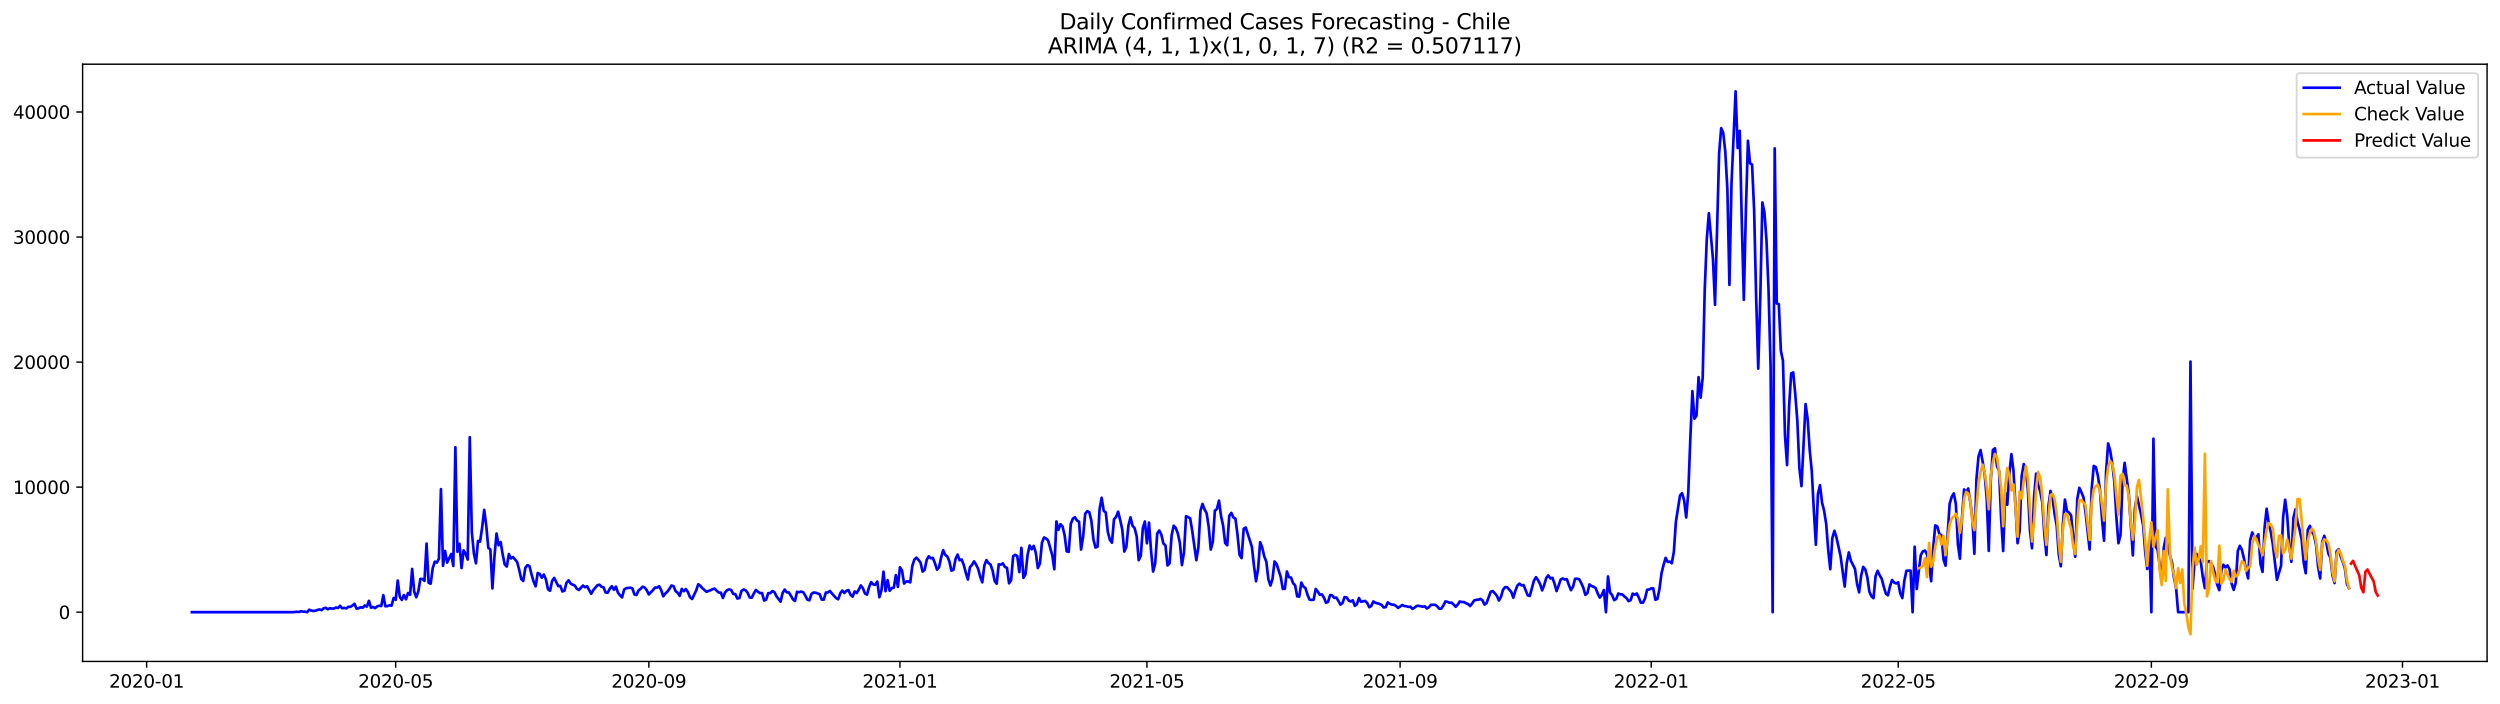 <?xml version="1.0" encoding="utf-8" standalone="no"?>
<!DOCTYPE svg PUBLIC "-//W3C//DTD SVG 1.1//EN"
  "http://www.w3.org/Graphics/SVG/1.1/DTD/svg11.dtd">
<svg xmlns:xlink="http://www.w3.org/1999/xlink" width="1392.412pt" height="392.274pt" viewBox="0 0 1392.412 392.274" xmlns="http://www.w3.org/2000/svg" version="1.1">
 <defs>
  <style type="text/css">*{stroke-linejoin: round; stroke-linecap: butt}</style>
 </defs>
 <g id="figure_1">
  <g id="patch_1">
   <path d="M 0 392.274 
L 1392.412 392.274 
L 1392.412 0 
L 0 0 
z
" style="fill: #ffffff"/>
  </g>
  <g id="axes_1">
   <g id="patch_2">
    <path d="M 46.013 368.396 
L 1385.213 368.396 
L 1385.213 35.755 
L 46.013 35.755 
z
" style="fill: #ffffff"/>
   </g>
   <g id="matplotlib.axis_1">
    <g id="xtick_1">
     <g id="line2d_1">
      <defs>
       <path id="m8c3bbcb96b" d="M 0 0 
L 0 3.5 
" style="stroke: #000000; stroke-width: 0.8"/>
      </defs>
      <g>
       <use xlink:href="#m8c3bbcb96b" x="81.665" y="368.396" style="stroke: #000000; stroke-width: 0.8"/>
      </g>
     </g>
     <g id="text_1">
      <!-- 2020-01 -->
      <g transform="translate(60.773 382.994)scale(0.1 -0.1)">
       <defs>
        <path id="DejaVuSans-32" d="M 1228 531 
L 3431 531 
L 3431 0 
L 469 0 
L 469 531 
Q 828 903 1448 1529 
Q 2069 2156 2228 2338 
Q 2531 2678 2651 2914 
Q 2772 3150 2772 3378 
Q 2772 3750 2511 3984 
Q 2250 4219 1831 4219 
Q 1534 4219 1204 4116 
Q 875 4013 500 3803 
L 500 4441 
Q 881 4594 1212 4672 
Q 1544 4750 1819 4750 
Q 2544 4750 2975 4387 
Q 3406 4025 3406 3419 
Q 3406 3131 3298 2873 
Q 3191 2616 2906 2266 
Q 2828 2175 2409 1742 
Q 1991 1309 1228 531 
z
" transform="scale(0.016)"/>
        <path id="DejaVuSans-30" d="M 2034 4250 
Q 1547 4250 1301 3770 
Q 1056 3291 1056 2328 
Q 1056 1369 1301 889 
Q 1547 409 2034 409 
Q 2525 409 2770 889 
Q 3016 1369 3016 2328 
Q 3016 3291 2770 3770 
Q 2525 4250 2034 4250 
z
M 2034 4750 
Q 2819 4750 3233 4129 
Q 3647 3509 3647 2328 
Q 3647 1150 3233 529 
Q 2819 -91 2034 -91 
Q 1250 -91 836 529 
Q 422 1150 422 2328 
Q 422 3509 836 4129 
Q 1250 4750 2034 4750 
z
" transform="scale(0.016)"/>
        <path id="DejaVuSans-2d" d="M 313 2009 
L 1997 2009 
L 1997 1497 
L 313 1497 
L 313 2009 
z
" transform="scale(0.016)"/>
        <path id="DejaVuSans-31" d="M 794 531 
L 1825 531 
L 1825 4091 
L 703 3866 
L 703 4441 
L 1819 4666 
L 2450 4666 
L 2450 531 
L 3481 531 
L 3481 0 
L 794 0 
L 794 531 
z
" transform="scale(0.016)"/>
       </defs>
       <use xlink:href="#DejaVuSans-32"/>
       <use xlink:href="#DejaVuSans-30" x="63.623"/>
       <use xlink:href="#DejaVuSans-32" x="127.246"/>
       <use xlink:href="#DejaVuSans-30" x="190.869"/>
       <use xlink:href="#DejaVuSans-2d" x="254.492"/>
       <use xlink:href="#DejaVuSans-30" x="290.576"/>
       <use xlink:href="#DejaVuSans-31" x="354.199"/>
      </g>
     </g>
    </g>
    <g id="xtick_2">
     <g id="line2d_2">
      <g>
       <use xlink:href="#m8c3bbcb96b" x="220.377" y="368.396" style="stroke: #000000; stroke-width: 0.8"/>
      </g>
     </g>
     <g id="text_2">
      <!-- 2020-05 -->
      <g transform="translate(199.485 382.994)scale(0.1 -0.1)">
       <defs>
        <path id="DejaVuSans-35" d="M 691 4666 
L 3169 4666 
L 3169 4134 
L 1269 4134 
L 1269 2991 
Q 1406 3038 1543 3061 
Q 1681 3084 1819 3084 
Q 2600 3084 3056 2656 
Q 3513 2228 3513 1497 
Q 3513 744 3044 326 
Q 2575 -91 1722 -91 
Q 1428 -91 1123 -41 
Q 819 9 494 109 
L 494 744 
Q 775 591 1075 516 
Q 1375 441 1709 441 
Q 2250 441 2565 725 
Q 2881 1009 2881 1497 
Q 2881 1984 2565 2268 
Q 2250 2553 1709 2553 
Q 1456 2553 1204 2497 
Q 953 2441 691 2322 
L 691 4666 
z
" transform="scale(0.016)"/>
       </defs>
       <use xlink:href="#DejaVuSans-32"/>
       <use xlink:href="#DejaVuSans-30" x="63.623"/>
       <use xlink:href="#DejaVuSans-32" x="127.246"/>
       <use xlink:href="#DejaVuSans-30" x="190.869"/>
       <use xlink:href="#DejaVuSans-2d" x="254.492"/>
       <use xlink:href="#DejaVuSans-30" x="290.576"/>
       <use xlink:href="#DejaVuSans-35" x="354.199"/>
      </g>
     </g>
    </g>
    <g id="xtick_3">
     <g id="line2d_3">
      <g>
       <use xlink:href="#m8c3bbcb96b" x="361.381" y="368.396" style="stroke: #000000; stroke-width: 0.8"/>
      </g>
     </g>
     <g id="text_3">
      <!-- 2020-09 -->
      <g transform="translate(340.49 382.994)scale(0.1 -0.1)">
       <defs>
        <path id="DejaVuSans-39" d="M 703 97 
L 703 672 
Q 941 559 1184 500 
Q 1428 441 1663 441 
Q 2288 441 2617 861 
Q 2947 1281 2994 2138 
Q 2813 1869 2534 1725 
Q 2256 1581 1919 1581 
Q 1219 1581 811 2004 
Q 403 2428 403 3163 
Q 403 3881 828 4315 
Q 1253 4750 1959 4750 
Q 2769 4750 3195 4129 
Q 3622 3509 3622 2328 
Q 3622 1225 3098 567 
Q 2575 -91 1691 -91 
Q 1453 -91 1209 -44 
Q 966 3 703 97 
z
M 1959 2075 
Q 2384 2075 2632 2365 
Q 2881 2656 2881 3163 
Q 2881 3666 2632 3958 
Q 2384 4250 1959 4250 
Q 1534 4250 1286 3958 
Q 1038 3666 1038 3163 
Q 1038 2656 1286 2365 
Q 1534 2075 1959 2075 
z
" transform="scale(0.016)"/>
       </defs>
       <use xlink:href="#DejaVuSans-32"/>
       <use xlink:href="#DejaVuSans-30" x="63.623"/>
       <use xlink:href="#DejaVuSans-32" x="127.246"/>
       <use xlink:href="#DejaVuSans-30" x="190.869"/>
       <use xlink:href="#DejaVuSans-2d" x="254.492"/>
       <use xlink:href="#DejaVuSans-30" x="290.576"/>
       <use xlink:href="#DejaVuSans-39" x="354.199"/>
      </g>
     </g>
    </g>
    <g id="xtick_4">
     <g id="line2d_4">
      <g>
       <use xlink:href="#m8c3bbcb96b" x="501.24" y="368.396" style="stroke: #000000; stroke-width: 0.8"/>
      </g>
     </g>
     <g id="text_4">
      <!-- 2021-01 -->
      <g transform="translate(480.348 382.994)scale(0.1 -0.1)">
       <use xlink:href="#DejaVuSans-32"/>
       <use xlink:href="#DejaVuSans-30" x="63.623"/>
       <use xlink:href="#DejaVuSans-32" x="127.246"/>
       <use xlink:href="#DejaVuSans-31" x="190.869"/>
       <use xlink:href="#DejaVuSans-2d" x="254.492"/>
       <use xlink:href="#DejaVuSans-30" x="290.576"/>
       <use xlink:href="#DejaVuSans-31" x="354.199"/>
      </g>
     </g>
    </g>
    <g id="xtick_5">
     <g id="line2d_5">
      <g>
       <use xlink:href="#m8c3bbcb96b" x="638.805" y="368.396" style="stroke: #000000; stroke-width: 0.8"/>
      </g>
     </g>
     <g id="text_5">
      <!-- 2021-05 -->
      <g transform="translate(617.914 382.994)scale(0.1 -0.1)">
       <use xlink:href="#DejaVuSans-32"/>
       <use xlink:href="#DejaVuSans-30" x="63.623"/>
       <use xlink:href="#DejaVuSans-32" x="127.246"/>
       <use xlink:href="#DejaVuSans-31" x="190.869"/>
       <use xlink:href="#DejaVuSans-2d" x="254.492"/>
       <use xlink:href="#DejaVuSans-30" x="290.576"/>
       <use xlink:href="#DejaVuSans-35" x="354.199"/>
      </g>
     </g>
    </g>
    <g id="xtick_6">
     <g id="line2d_6">
      <g>
       <use xlink:href="#m8c3bbcb96b" x="779.81" y="368.396" style="stroke: #000000; stroke-width: 0.8"/>
      </g>
     </g>
     <g id="text_6">
      <!-- 2021-09 -->
      <g transform="translate(758.918 382.994)scale(0.1 -0.1)">
       <use xlink:href="#DejaVuSans-32"/>
       <use xlink:href="#DejaVuSans-30" x="63.623"/>
       <use xlink:href="#DejaVuSans-32" x="127.246"/>
       <use xlink:href="#DejaVuSans-31" x="190.869"/>
       <use xlink:href="#DejaVuSans-2d" x="254.492"/>
       <use xlink:href="#DejaVuSans-30" x="290.576"/>
       <use xlink:href="#DejaVuSans-39" x="354.199"/>
      </g>
     </g>
    </g>
    <g id="xtick_7">
     <g id="line2d_7">
      <g>
       <use xlink:href="#m8c3bbcb96b" x="919.668" y="368.396" style="stroke: #000000; stroke-width: 0.8"/>
      </g>
     </g>
     <g id="text_7">
      <!-- 2022-01 -->
      <g transform="translate(898.777 382.994)scale(0.1 -0.1)">
       <use xlink:href="#DejaVuSans-32"/>
       <use xlink:href="#DejaVuSans-30" x="63.623"/>
       <use xlink:href="#DejaVuSans-32" x="127.246"/>
       <use xlink:href="#DejaVuSans-32" x="190.869"/>
       <use xlink:href="#DejaVuSans-2d" x="254.492"/>
       <use xlink:href="#DejaVuSans-30" x="290.576"/>
       <use xlink:href="#DejaVuSans-31" x="354.199"/>
      </g>
     </g>
    </g>
    <g id="xtick_8">
     <g id="line2d_8">
      <g>
       <use xlink:href="#m8c3bbcb96b" x="1057.233" y="368.396" style="stroke: #000000; stroke-width: 0.8"/>
      </g>
     </g>
     <g id="text_8">
      <!-- 2022-05 -->
      <g transform="translate(1036.342 382.994)scale(0.1 -0.1)">
       <use xlink:href="#DejaVuSans-32"/>
       <use xlink:href="#DejaVuSans-30" x="63.623"/>
       <use xlink:href="#DejaVuSans-32" x="127.246"/>
       <use xlink:href="#DejaVuSans-32" x="190.869"/>
       <use xlink:href="#DejaVuSans-2d" x="254.492"/>
       <use xlink:href="#DejaVuSans-30" x="290.576"/>
       <use xlink:href="#DejaVuSans-35" x="354.199"/>
      </g>
     </g>
    </g>
    <g id="xtick_9">
     <g id="line2d_9">
      <g>
       <use xlink:href="#m8c3bbcb96b" x="1198.238" y="368.396" style="stroke: #000000; stroke-width: 0.8"/>
      </g>
     </g>
     <g id="text_9">
      <!-- 2022-09 -->
      <g transform="translate(1177.347 382.994)scale(0.1 -0.1)">
       <use xlink:href="#DejaVuSans-32"/>
       <use xlink:href="#DejaVuSans-30" x="63.623"/>
       <use xlink:href="#DejaVuSans-32" x="127.246"/>
       <use xlink:href="#DejaVuSans-32" x="190.869"/>
       <use xlink:href="#DejaVuSans-2d" x="254.492"/>
       <use xlink:href="#DejaVuSans-30" x="290.576"/>
       <use xlink:href="#DejaVuSans-39" x="354.199"/>
      </g>
     </g>
    </g>
    <g id="xtick_10">
     <g id="line2d_10">
      <g>
       <use xlink:href="#m8c3bbcb96b" x="1338.096" y="368.396" style="stroke: #000000; stroke-width: 0.8"/>
      </g>
     </g>
     <g id="text_10">
      <!-- 2023-01 -->
      <g transform="translate(1317.205 382.994)scale(0.1 -0.1)">
       <defs>
        <path id="DejaVuSans-33" d="M 2597 2516 
Q 3050 2419 3304 2112 
Q 3559 1806 3559 1356 
Q 3559 666 3084 287 
Q 2609 -91 1734 -91 
Q 1441 -91 1130 -33 
Q 819 25 488 141 
L 488 750 
Q 750 597 1062 519 
Q 1375 441 1716 441 
Q 2309 441 2620 675 
Q 2931 909 2931 1356 
Q 2931 1769 2642 2001 
Q 2353 2234 1838 2234 
L 1294 2234 
L 1294 2753 
L 1863 2753 
Q 2328 2753 2575 2939 
Q 2822 3125 2822 3475 
Q 2822 3834 2567 4026 
Q 2313 4219 1838 4219 
Q 1578 4219 1281 4162 
Q 984 4106 628 3988 
L 628 4550 
Q 988 4650 1302 4700 
Q 1616 4750 1894 4750 
Q 2613 4750 3031 4423 
Q 3450 4097 3450 3541 
Q 3450 3153 3228 2886 
Q 3006 2619 2597 2516 
z
" transform="scale(0.016)"/>
       </defs>
       <use xlink:href="#DejaVuSans-32"/>
       <use xlink:href="#DejaVuSans-30" x="63.623"/>
       <use xlink:href="#DejaVuSans-32" x="127.246"/>
       <use xlink:href="#DejaVuSans-33" x="190.869"/>
       <use xlink:href="#DejaVuSans-2d" x="254.492"/>
       <use xlink:href="#DejaVuSans-30" x="290.576"/>
       <use xlink:href="#DejaVuSans-31" x="354.199"/>
      </g>
     </g>
    </g>
   </g>
   <g id="matplotlib.axis_2">
    <g id="ytick_1">
     <g id="line2d_11">
      <defs>
       <path id="m18c395afbf" d="M 0 0 
L -3.5 0 
" style="stroke: #000000; stroke-width: 0.8"/>
      </defs>
      <g>
       <use xlink:href="#m18c395afbf" x="46.013" y="340.963" style="stroke: #000000; stroke-width: 0.8"/>
      </g>
     </g>
     <g id="text_11">
      <!-- 0 -->
      <g transform="translate(32.65 344.763)scale(0.1 -0.1)">
       <use xlink:href="#DejaVuSans-30"/>
      </g>
     </g>
    </g>
    <g id="ytick_2">
     <g id="line2d_12">
      <g>
       <use xlink:href="#m18c395afbf" x="46.013" y="271.316" style="stroke: #000000; stroke-width: 0.8"/>
      </g>
     </g>
     <g id="text_12">
      <!-- 10000 -->
      <g transform="translate(7.2 275.115)scale(0.1 -0.1)">
       <use xlink:href="#DejaVuSans-31"/>
       <use xlink:href="#DejaVuSans-30" x="63.623"/>
       <use xlink:href="#DejaVuSans-30" x="127.246"/>
       <use xlink:href="#DejaVuSans-30" x="190.869"/>
       <use xlink:href="#DejaVuSans-30" x="254.492"/>
      </g>
     </g>
    </g>
    <g id="ytick_3">
     <g id="line2d_13">
      <g>
       <use xlink:href="#m18c395afbf" x="46.013" y="201.669" style="stroke: #000000; stroke-width: 0.8"/>
      </g>
     </g>
     <g id="text_13">
      <!-- 20000 -->
      <g transform="translate(7.2 205.468)scale(0.1 -0.1)">
       <use xlink:href="#DejaVuSans-32"/>
       <use xlink:href="#DejaVuSans-30" x="63.623"/>
       <use xlink:href="#DejaVuSans-30" x="127.246"/>
       <use xlink:href="#DejaVuSans-30" x="190.869"/>
       <use xlink:href="#DejaVuSans-30" x="254.492"/>
      </g>
     </g>
    </g>
    <g id="ytick_4">
     <g id="line2d_14">
      <g>
       <use xlink:href="#m18c395afbf" x="46.013" y="132.022" style="stroke: #000000; stroke-width: 0.8"/>
      </g>
     </g>
     <g id="text_14">
      <!-- 30000 -->
      <g transform="translate(7.2 135.821)scale(0.1 -0.1)">
       <use xlink:href="#DejaVuSans-33"/>
       <use xlink:href="#DejaVuSans-30" x="63.623"/>
       <use xlink:href="#DejaVuSans-30" x="127.246"/>
       <use xlink:href="#DejaVuSans-30" x="190.869"/>
       <use xlink:href="#DejaVuSans-30" x="254.492"/>
      </g>
     </g>
    </g>
    <g id="ytick_5">
     <g id="line2d_15">
      <g>
       <use xlink:href="#m18c395afbf" x="46.013" y="62.374" style="stroke: #000000; stroke-width: 0.8"/>
      </g>
     </g>
     <g id="text_15">
      <!-- 40000 -->
      <g transform="translate(7.2 66.173)scale(0.1 -0.1)">
       <defs>
        <path id="DejaVuSans-34" d="M 2419 4116 
L 825 1625 
L 2419 1625 
L 2419 4116 
z
M 2253 4666 
L 3047 4666 
L 3047 1625 
L 3713 1625 
L 3713 1100 
L 3047 1100 
L 3047 0 
L 2419 0 
L 2419 1100 
L 313 1100 
L 313 1709 
L 2253 4666 
z
" transform="scale(0.016)"/>
       </defs>
       <use xlink:href="#DejaVuSans-34"/>
       <use xlink:href="#DejaVuSans-30" x="63.623"/>
       <use xlink:href="#DejaVuSans-30" x="127.246"/>
       <use xlink:href="#DejaVuSans-30" x="190.869"/>
       <use xlink:href="#DejaVuSans-30" x="254.492"/>
      </g>
     </g>
    </g>
   </g>
   <g id="line2d_16">
    <path d="M 106.885 340.963 
L 163.058 340.963 
L 165.351 340.734 
L 166.497 340.873 
L 167.643 340.399 
L 168.79 340.643 
L 169.936 340.706 
L 171.082 340.963 
L 172.229 339.598 
L 173.375 340.051 
L 174.522 340.302 
L 175.668 340.169 
L 176.814 339.738 
L 177.961 339.431 
L 179.107 339.821 
L 180.253 338.846 
L 181.4 338.526 
L 182.546 339.361 
L 183.693 338.804 
L 184.839 338.951 
L 185.985 338.923 
L 187.132 338.366 
L 188.278 338.644 
L 189.425 337.397 
L 190.571 338.804 
L 191.717 338.567 
L 192.864 338.867 
L 194.01 337.969 
L 195.156 337.996 
L 196.303 337.279 
L 197.449 336.29 
L 198.596 338.971 
L 199.742 338.79 
L 200.888 338.233 
L 202.035 338.484 
L 203.181 337.244 
L 204.327 337.864 
L 205.474 334.646 
L 206.62 338.47 
L 207.767 338.045 
L 208.913 338.7 
L 210.059 337.732 
L 211.206 337.37 
L 212.352 337.523 
L 213.498 331.47 
L 214.645 337.669 
L 215.791 337.606 
L 216.938 337.119 
L 218.084 337.342 
L 219.23 333.038 
L 220.377 334.103 
L 221.523 323.37 
L 222.67 332.411 
L 223.816 334.138 
L 224.962 331.401 
L 226.109 333.776 
L 227.255 330.286 
L 228.401 331.275 
L 229.548 316.879 
L 230.694 329.492 
L 231.841 332.627 
L 232.987 329.416 
L 234.133 322.437 
L 235.28 322.444 
L 236.426 323.538 
L 237.572 302.762 
L 238.719 324.575 
L 239.865 325.098 
L 241.012 316.448 
L 242.158 312.84 
L 243.304 313.355 
L 244.451 311.182 
L 245.597 272.417 
L 246.743 315.131 
L 247.89 306.871 
L 249.036 313.355 
L 251.329 308.55 
L 252.475 315.229 
L 253.622 249.113 
L 254.768 307.324 
L 255.915 302.866 
L 257.061 316.392 
L 258.207 306.544 
L 259.354 308.48 
L 260.5 311.663 
L 261.646 243.527 
L 262.793 296.354 
L 263.939 308.257 
L 265.086 313.71 
L 266.232 301.285 
L 267.378 301.71 
L 268.525 293.924 
L 269.671 283.978 
L 270.817 292.642 
L 271.964 305.144 
L 273.11 306.049 
L 274.257 327.73 
L 275.403 309.796 
L 276.549 297.155 
L 277.696 303.667 
L 278.842 301.912 
L 279.988 308.87 
L 281.135 314.47 
L 282.281 315.549 
L 283.428 308.591 
L 284.574 311.043 
L 285.72 310.277 
L 288.013 312.986 
L 289.159 317.325 
L 290.306 322.507 
L 291.452 323.565 
L 292.599 316.253 
L 293.745 314.79 
L 294.891 315.298 
L 296.038 319.895 
L 297.184 323.816 
L 298.331 326.588 
L 299.477 319.143 
L 300.623 319.665 
L 301.77 321.776 
L 302.916 319.986 
L 304.062 322.744 
L 305.209 328.176 
L 306.355 329.04 
L 307.502 323.6 
L 308.648 321.873 
L 310.941 326.449 
L 312.087 326.344 
L 313.233 329.444 
L 314.38 328.991 
L 315.526 324.548 
L 316.673 323.238 
L 317.819 325.028 
L 318.965 325.655 
L 320.112 326.108 
L 321.258 327.891 
L 322.404 328.601 
L 324.697 326.122 
L 325.844 327.097 
L 326.99 326.525 
L 329.283 330.732 
L 330.429 328.698 
L 332.722 325.961 
L 333.868 325.655 
L 335.015 326.804 
L 336.161 327.117 
L 337.307 330.015 
L 338.454 330.154 
L 339.6 327.967 
L 340.747 326.498 
L 341.893 328.49 
L 343.039 326.727 
L 344.186 330.126 
L 345.332 331.54 
L 346.478 332.731 
L 347.625 328.343 
L 348.771 327.591 
L 351.064 327.333 
L 352.21 327.709 
L 353.357 331.094 
L 354.503 331.352 
L 355.649 328.866 
L 356.796 327.939 
L 357.942 326.776 
L 359.089 327.278 
L 360.235 328.761 
L 361.381 331.08 
L 363.674 328.692 
L 364.821 327.257 
L 365.967 327.278 
L 367.113 326.505 
L 368.26 328.678 
L 369.406 332.139 
L 370.552 330.614 
L 371.699 329.527 
L 372.845 327.967 
L 373.992 326.122 
L 375.138 326.463 
L 376.284 329.228 
L 377.431 330.168 
L 378.577 331.881 
L 379.723 327.988 
L 380.87 329.284 
L 382.016 328.1 
L 383.163 329.82 
L 384.309 332.647 
L 385.455 333.616 
L 387.748 328.907 
L 388.894 325.404 
L 390.041 326.261 
L 391.187 327.577 
L 393.48 329.618 
L 395.773 328.712 
L 396.919 328.148 
L 398.066 327.863 
L 399.212 329.068 
L 400.358 330.05 
L 401.505 330.098 
L 402.651 333.065 
L 403.797 329.987 
L 404.944 328.754 
L 406.09 328.246 
L 407.237 328.594 
L 408.383 330.788 
L 409.529 330.878 
L 410.676 333.358 
L 411.822 333.135 
L 412.968 329.165 
L 414.115 328.336 
L 415.261 328.726 
L 416.408 330.203 
L 417.554 332.794 
L 418.7 332.891 
L 419.847 330.558 
L 420.993 328.601 
L 422.139 329.569 
L 423.286 330.37 
L 424.432 330.273 
L 425.579 334.507 
L 426.725 333.964 
L 427.871 330.377 
L 429.018 330.37 
L 430.164 329.228 
L 431.31 329.764 
L 432.457 332.076 
L 434.75 335.113 
L 435.896 330.238 
L 437.042 328.371 
L 438.189 329.91 
L 439.335 329.952 
L 440.482 331.763 
L 441.628 333.804 
L 442.774 334.716 
L 443.921 329.583 
L 445.067 329.876 
L 446.213 329.499 
L 447.36 329.841 
L 448.506 331.693 
L 449.653 333.957 
L 450.799 334.361 
L 451.945 330.837 
L 453.092 330.008 
L 454.238 330.112 
L 456.531 330.934 
L 457.677 333.95 
L 458.824 333.964 
L 459.97 330.029 
L 461.116 329.952 
L 462.263 329.137 
L 463.409 330.593 
L 465.702 333.156 
L 466.848 333.762 
L 467.995 330.461 
L 469.141 328.921 
L 470.287 330.286 
L 471.434 329.026 
L 472.58 328.705 
L 473.727 331.268 
L 474.873 332.299 
L 476.019 329.388 
L 477.166 330.279 
L 478.312 328.378 
L 479.458 326.073 
L 480.605 327.654 
L 481.751 330.523 
L 482.898 331.199 
L 484.044 327.027 
L 485.19 324.227 
L 486.337 325.502 
L 487.483 325.704 
L 488.629 323.921 
L 489.776 332.634 
L 490.922 328.949 
L 492.069 318.412 
L 493.215 329.27 
L 494.361 323.113 
L 495.508 329.047 
L 496.654 327.57 
L 497.8 327.326 
L 498.947 320.32 
L 500.093 326.874 
L 501.24 315.953 
L 502.386 317.715 
L 503.532 325.021 
L 504.679 323.9 
L 505.825 323.83 
L 506.972 324.373 
L 508.118 315.243 
L 509.264 311.677 
L 510.411 310.59 
L 511.557 311.844 
L 512.703 313.32 
L 513.85 318.377 
L 514.996 317.353 
L 516.143 311.802 
L 517.289 309.845 
L 518.435 310.924 
L 519.582 310.743 
L 520.728 313.676 
L 521.874 317.276 
L 523.021 315.967 
L 524.167 310.548 
L 525.314 306.425 
L 526.46 309.058 
L 527.606 309.88 
L 528.753 312.631 
L 529.899 317.827 
L 531.045 317.367 
L 532.192 311.328 
L 533.338 308.884 
L 534.485 312.053 
L 535.631 311.649 
L 536.777 314.644 
L 537.924 319.045 
L 539.07 322.785 
L 540.217 315.946 
L 541.363 314.623 
L 542.509 312.666 
L 543.656 314.47 
L 544.802 316.838 
L 545.948 321.191 
L 547.095 324.339 
L 548.241 314.978 
L 549.388 311.962 
L 550.534 313.627 
L 551.68 314.407 
L 552.827 317.757 
L 553.973 323.565 
L 555.119 325.119 
L 556.266 314.302 
L 557.412 314.518 
L 558.559 313.759 
L 559.705 315.786 
L 560.851 316.246 
L 561.998 324.889 
L 563.144 323.168 
L 564.29 309.817 
L 565.437 309.03 
L 566.583 309.699 
L 567.73 318.627 
L 568.876 305.13 
L 570.022 321.866 
L 571.169 319.791 
L 572.315 309.155 
L 573.461 303.834 
L 574.608 305.91 
L 575.754 304.036 
L 576.901 307.895 
L 578.047 316.371 
L 579.193 313.905 
L 580.34 302.219 
L 581.486 299.363 
L 582.633 299.913 
L 583.779 301.049 
L 586.072 309.267 
L 587.218 317.074 
L 588.364 290.42 
L 589.511 295.108 
L 590.657 291.96 
L 591.804 293.255 
L 592.95 298.095 
L 594.096 307.087 
L 595.243 307.359 
L 596.389 291.792 
L 597.535 288.881 
L 598.682 288.087 
L 599.828 289.912 
L 600.975 290.532 
L 602.121 306.084 
L 603.267 298.855 
L 604.414 286.165 
L 605.56 284.695 
L 606.706 285.294 
L 607.853 290.072 
L 608.999 300.38 
L 610.146 304.97 
L 611.292 304.454 
L 612.438 283.518 
L 613.585 277.229 
L 614.731 284.542 
L 615.878 285.406 
L 617.024 296.243 
L 618.17 300.638 
L 619.317 302.26 
L 620.463 289.208 
L 621.609 287.941 
L 622.756 284.988 
L 623.902 289.633 
L 625.049 294.843 
L 626.195 307.191 
L 627.341 304.649 
L 628.488 292.788 
L 629.634 288.157 
L 630.78 292.844 
L 631.927 294.126 
L 633.073 298.632 
L 634.22 312.004 
L 635.366 309.629 
L 636.512 294.16 
L 637.659 290.441 
L 638.805 302.588 
L 639.951 291.061 
L 641.098 306.871 
L 642.244 318.335 
L 643.391 313.905 
L 644.537 297.093 
L 645.683 295.484 
L 646.83 297.796 
L 647.976 302.706 
L 649.123 303.779 
L 650.269 314.929 
L 651.415 313.787 
L 652.562 298.109 
L 653.708 292.802 
L 654.854 294.049 
L 656.001 297.113 
L 657.147 302.323 
L 658.294 314.734 
L 659.44 307.763 
L 660.586 287.46 
L 661.733 288.018 
L 662.879 288.728 
L 664.025 295.658 
L 666.318 311.99 
L 667.465 304.768 
L 668.611 284.514 
L 669.757 280.663 
L 670.904 283.741 
L 672.05 285.872 
L 673.196 293.332 
L 674.343 306.063 
L 675.489 301.849 
L 676.636 284.354 
L 677.782 283.539 
L 678.928 278.838 
L 680.075 287.405 
L 681.221 292.712 
L 682.368 302.428 
L 683.514 303.695 
L 684.66 287.272 
L 685.807 285.649 
L 686.953 288.219 
L 688.099 288.86 
L 689.246 297.852 
L 690.392 309.093 
L 691.539 310.862 
L 692.685 294.509 
L 693.831 293.812 
L 696.124 300.965 
L 697.27 304.712 
L 698.417 315.124 
L 699.563 323.719 
L 700.71 316.845 
L 701.856 301.968 
L 703.002 304.949 
L 704.149 309.894 
L 705.295 312.868 
L 706.441 322.597 
L 707.588 326.142 
L 708.734 322.472 
L 709.881 312.714 
L 711.027 314.163 
L 713.32 321.295 
L 714.466 328.03 
L 715.612 327.932 
L 716.759 318.293 
L 717.905 321.462 
L 719.052 321.678 
L 720.198 324.819 
L 721.344 326.024 
L 722.491 332.16 
L 723.637 332.306 
L 724.784 324.485 
L 725.93 326.665 
L 727.076 327.508 
L 728.223 331.227 
L 729.369 333.971 
L 730.515 334.173 
L 731.662 334.026 
L 732.808 328.016 
L 733.955 329.506 
L 735.101 331.275 
L 736.247 331.018 
L 737.394 332.829 
L 738.54 335.775 
L 739.686 335.204 
L 740.833 331.415 
L 741.979 331.624 
L 743.126 333.01 
L 744.272 332.808 
L 745.418 334.625 
L 746.565 336.75 
L 747.711 335.907 
L 748.857 332.564 
L 750.004 332.731 
L 751.15 334.43 
L 752.297 335.015 
L 753.443 334.326 
L 754.589 337.432 
L 755.736 336.478 
L 756.882 333.107 
L 758.029 335.162 
L 760.321 334.702 
L 761.468 335.809 
L 762.614 338.191 
L 763.76 337.474 
L 764.907 334.988 
L 766.053 335.726 
L 768.346 336.346 
L 769.492 336.938 
L 770.639 338.317 
L 771.785 338.184 
L 772.931 335.496 
L 774.078 336.304 
L 775.224 336.736 
L 776.371 336.819 
L 777.517 337.474 
L 778.663 338.561 
L 779.81 337.843 
L 780.956 336.959 
L 782.102 337.523 
L 783.249 337.662 
L 784.395 338.003 
L 785.542 337.934 
L 786.688 339.118 
L 787.834 338.491 
L 788.981 337.481 
L 790.127 337.411 
L 792.42 337.892 
L 793.566 337.697 
L 794.713 338.93 
L 795.859 338.171 
L 797.005 336.875 
L 799.298 336.847 
L 800.445 337.655 
L 801.591 339.034 
L 802.737 339.013 
L 803.884 337.314 
L 805.03 334.981 
L 806.176 335.19 
L 807.323 335.761 
L 808.469 335.635 
L 809.616 336.687 
L 810.762 337.962 
L 811.908 336.708 
L 813.055 334.988 
L 814.201 335.343 
L 815.347 335.301 
L 816.494 335.963 
L 817.64 336.408 
L 818.787 337.53 
L 819.933 336.123 
L 821.079 334.403 
L 822.226 334.096 
L 823.372 334.013 
L 824.519 333.56 
L 825.665 334.347 
L 826.811 336.722 
L 827.958 335.858 
L 830.25 329.604 
L 831.397 329.2 
L 832.543 330.419 
L 833.69 331.805 
L 834.836 334.465 
L 835.982 332.411 
L 837.129 328.476 
L 838.275 327.006 
L 839.421 327.076 
L 841.714 329.66 
L 842.861 332.905 
L 844.007 329.054 
L 845.153 326.087 
L 846.3 325.077 
L 847.446 326.045 
L 848.592 325.843 
L 850.885 331.624 
L 852.032 331.909 
L 854.324 323.482 
L 855.471 321.49 
L 856.617 323.085 
L 857.764 325.272 
L 858.91 328.803 
L 860.056 325.892 
L 861.203 321.929 
L 862.349 320.487 
L 863.495 322.138 
L 864.642 321.852 
L 865.788 324.979 
L 866.935 329.2 
L 868.081 326.198 
L 869.227 322.778 
L 870.374 322.173 
L 871.52 322.778 
L 872.666 322.57 
L 873.813 325.864 
L 874.959 328.705 
L 876.106 326.797 
L 877.252 322.368 
L 878.398 322.34 
L 879.545 322.618 
L 880.691 324.749 
L 881.837 327.312 
L 882.984 331.31 
L 884.13 330.356 
L 885.277 325.509 
L 886.423 326.4 
L 887.569 326.783 
L 888.716 327.542 
L 889.862 330.509 
L 891.008 332.856 
L 892.155 331.303 
L 893.301 328.629 
L 894.448 340.963 
L 895.594 321.065 
L 896.74 329.98 
L 897.887 331.484 
L 899.033 334.284 
L 900.18 333.581 
L 901.326 330.572 
L 902.472 330.983 
L 903.619 331.108 
L 904.765 332.244 
L 905.911 333.121 
L 907.058 334.807 
L 908.204 334.249 
L 909.351 330.642 
L 910.497 331.22 
L 911.643 330.558 
L 912.79 332.919 
L 913.936 335.719 
L 915.082 335.656 
L 916.229 333.33 
L 917.375 328.49 
L 918.522 328.343 
L 919.668 327.703 
L 920.814 327.703 
L 921.961 334.033 
L 923.107 333.643 
L 924.253 328.148 
L 925.4 319.289 
L 926.546 314.699 
L 927.693 310.695 
L 928.839 312.965 
L 929.985 312.819 
L 931.132 313.717 
L 932.278 307.338 
L 933.425 290.49 
L 935.717 275.934 
L 936.864 274.736 
L 938.01 278.768 
L 939.156 288.206 
L 940.303 274.506 
L 941.449 244.397 
L 942.596 217.813 
L 943.742 233.212 
L 944.888 231.492 
L 946.035 210.047 
L 947.181 221.476 
L 948.327 210.472 
L 949.474 161.329 
L 950.62 133.213 
L 951.767 118.726 
L 954.059 144.272 
L 955.206 169.791 
L 957.498 85.156 
L 958.645 71.38 
L 959.791 74.061 
L 960.938 84.668 
L 962.084 105.284 
L 963.23 158.676 
L 964.377 102.401 
L 966.67 50.876 
L 967.816 82.468 
L 968.962 72.87 
L 970.109 123.065 
L 971.255 166.991 
L 972.401 116.964 
L 973.548 78.407 
L 974.694 90.888 
L 975.841 91.71 
L 976.987 117.145 
L 978.133 166.337 
L 979.28 205.318 
L 980.426 165.452 
L 981.572 112.771 
L 982.719 118.245 
L 983.865 133.714 
L 985.012 161.482 
L 986.158 204.322 
L 987.304 340.963 
L 988.451 82.635 
L 989.597 168.99 
L 990.743 169.408 
L 991.89 195.394 
L 993.036 200.882 
L 994.183 242.663 
L 995.329 259.03 
L 996.475 226.275 
L 997.622 207.958 
L 998.768 207.436 
L 999.915 219.68 
L 1001.061 234.605 
L 1002.207 260.904 
L 1003.354 270.745 
L 1005.646 225.035 
L 1006.793 233.393 
L 1007.939 250.582 
L 1009.086 262.283 
L 1010.232 284.082 
L 1011.378 303.389 
L 1012.525 275.154 
L 1013.671 270.216 
L 1014.817 279.945 
L 1015.964 284.479 
L 1017.11 291.681 
L 1018.257 306.377 
L 1019.403 317.012 
L 1020.549 299.69 
L 1021.696 295.616 
L 1022.842 299.328 
L 1025.135 309.775 
L 1027.428 326.693 
L 1028.574 313.613 
L 1029.72 307.665 
L 1030.867 312.317 
L 1033.159 316.838 
L 1034.306 325.146 
L 1035.452 329.91 
L 1036.599 320.612 
L 1037.745 315.737 
L 1038.891 317.123 
L 1040.038 321.594 
L 1041.184 329.597 
L 1042.331 332.111 
L 1043.477 333.163 
L 1044.623 320.87 
L 1045.77 317.917 
L 1046.916 320.424 
L 1048.062 322.361 
L 1049.209 326.825 
L 1050.355 330.628 
L 1051.502 331.561 
L 1052.648 326.644 
L 1053.794 323.043 
L 1054.941 324.408 
L 1056.087 324.958 
L 1057.233 324.352 
L 1058.38 330.481 
L 1059.526 333.1 
L 1060.673 323.322 
L 1061.819 317.917 
L 1062.965 317.806 
L 1064.112 317.827 
L 1065.258 340.963 
L 1066.404 304.503 
L 1067.551 328.058 
L 1068.697 318.015 
L 1069.844 309.1 
L 1070.99 307.038 
L 1072.136 306.641 
L 1073.283 308.745 
L 1074.429 314.386 
L 1075.576 323.726 
L 1076.722 305.186 
L 1077.868 292.635 
L 1079.015 293.241 
L 1080.161 297.42 
L 1081.307 298.179 
L 1082.454 311.537 
L 1083.6 315.089 
L 1085.893 280.551 
L 1087.039 276.728 
L 1088.186 274.798 
L 1089.332 280.677 
L 1090.478 303.173 
L 1091.625 311.196 
L 1092.771 288.171 
L 1093.918 272.618 
L 1095.064 274.297 
L 1096.21 272.082 
L 1097.357 279.514 
L 1098.503 288.024 
L 1099.649 308.431 
L 1100.796 267.012 
L 1101.942 254.35 
L 1103.089 250.673 
L 1104.235 256.962 
L 1105.381 264.08 
L 1106.528 277.515 
L 1107.674 306.829 
L 1108.821 266.803 
L 1109.967 250.596 
L 1111.113 249.698 
L 1112.26 259.629 
L 1113.406 262.255 
L 1114.552 288.805 
L 1115.699 306.892 
L 1116.845 274.478 
L 1117.992 281.108 
L 1119.138 263.46 
L 1120.284 252.95 
L 1121.431 262.171 
L 1123.723 302.539 
L 1124.87 295.651 
L 1126.016 265.076 
L 1127.163 258.466 
L 1128.309 261.809 
L 1129.455 272.751 
L 1130.602 295.205 
L 1131.748 305.36 
L 1132.894 276.665 
L 1134.041 263.78 
L 1135.187 270.028 
L 1136.334 273.719 
L 1137.48 279.848 
L 1138.626 297.678 
L 1139.773 309.114 
L 1140.919 281.805 
L 1142.066 273.419 
L 1143.212 277.494 
L 1144.358 286.423 
L 1145.505 292.767 
L 1146.651 308.745 
L 1147.797 315.375 
L 1148.944 292.05 
L 1150.09 278.26 
L 1151.237 284.716 
L 1152.383 285.503 
L 1153.529 287.126 
L 1155.822 310.089 
L 1156.968 277.974 
L 1158.115 271.699 
L 1159.261 274.158 
L 1160.408 276.971 
L 1161.554 285.266 
L 1163.847 306.084 
L 1164.993 272.291 
L 1166.139 259.497 
L 1167.286 260.152 
L 1168.432 264.853 
L 1169.579 272.632 
L 1170.725 288.7 
L 1171.871 301.167 
L 1173.018 262.659 
L 1174.164 246.981 
L 1175.31 251.063 
L 1176.457 258.167 
L 1177.603 268.238 
L 1178.75 288.15 
L 1179.896 302.567 
L 1181.042 298.033 
L 1182.189 268.077 
L 1183.335 257.791 
L 1185.628 274.889 
L 1187.921 309.337 
L 1189.067 283.073 
L 1190.213 276.547 
L 1192.506 286.576 
L 1193.653 292.552 
L 1194.799 307.4 
L 1195.945 316.928 
L 1197.092 300.93 
L 1198.238 340.963 
L 1199.384 244.342 
L 1200.531 304.482 
L 1201.677 305.938 
L 1202.824 314.372 
L 1203.97 323.705 
L 1205.116 305.276 
L 1206.263 299.558 
L 1207.409 303.869 
L 1208.555 309.288 
L 1209.702 313.063 
L 1210.848 321.873 
L 1211.995 327.403 
L 1213.141 340.963 
L 1218.873 340.963 
L 1220.019 201.404 
L 1221.166 327.814 
L 1222.312 312.422 
L 1223.458 308.508 
L 1224.605 310.771 
L 1225.751 312.742 
L 1226.898 321.553 
L 1228.044 327.556 
L 1229.19 312.993 
L 1230.337 312.526 
L 1231.483 313.592 
L 1232.629 315.779 
L 1233.776 319.986 
L 1234.922 325.69 
L 1236.069 328.698 
L 1237.215 317.638 
L 1238.361 314.532 
L 1239.508 316.051 
L 1240.654 314.929 
L 1241.8 317.088 
L 1242.947 325.07 
L 1244.093 328.538 
L 1245.24 324.534 
L 1246.386 306.878 
L 1247.532 303.995 
L 1248.679 306.349 
L 1249.825 311.217 
L 1250.972 317.123 
L 1252.118 322.138 
L 1253.264 300.965 
L 1254.411 296.563 
L 1255.557 299.224 
L 1256.703 299.252 
L 1257.85 297.587 
L 1258.996 314.031 
L 1260.143 318.544 
L 1261.289 293.924 
L 1262.435 283.337 
L 1263.582 291.298 
L 1264.728 296.166 
L 1265.874 303.138 
L 1268.167 322.946 
L 1270.46 315.131 
L 1271.606 288.24 
L 1272.753 278.35 
L 1273.899 287.307 
L 1275.045 303.918 
L 1276.192 312.896 
L 1277.338 288.568 
L 1278.485 283.678 
L 1279.631 290.574 
L 1280.777 294.968 
L 1281.924 300.429 
L 1283.07 313.286 
L 1284.217 319.261 
L 1285.363 295.073 
L 1286.509 292.879 
L 1287.656 295.992 
L 1288.802 298.109 
L 1289.948 303.375 
L 1291.095 315.64 
L 1292.241 322.173 
L 1293.388 301.933 
L 1294.534 298.437 
L 1295.68 302.246 
L 1296.827 308.341 
L 1297.973 310.716 
L 1299.119 320.578 
L 1300.266 324.743 
L 1301.412 307.003 
L 1302.559 305.854 
L 1303.705 309.991 
L 1304.851 312.916 
L 1305.998 316.434 
L 1307.144 325.244 
L 1308.29 327.57 
L 1308.29 327.57 
" clip-path="url(#p702a0665a7)" style="fill: none; stroke: #0000ff; stroke-width: 1.5; stroke-linecap: square"/>
   </g>
   <g id="line2d_17">
    <path d="M 1068.697 316.504 
L 1069.844 316.121 
L 1070.99 314.999 
L 1072.136 310.938 
L 1073.283 321.407 
L 1074.429 302.428 
L 1075.576 315.642 
L 1076.722 312.446 
L 1077.868 304.455 
L 1079.015 299.213 
L 1080.161 298.173 
L 1081.307 303.306 
L 1082.454 298.541 
L 1083.6 309.132 
L 1085.893 292.004 
L 1087.039 288.721 
L 1088.186 287.637 
L 1089.332 286.202 
L 1090.478 288.953 
L 1091.625 296.695 
L 1092.771 289.472 
L 1093.918 277.749 
L 1095.064 273.947 
L 1096.21 274.818 
L 1097.357 278.598 
L 1098.503 290.4 
L 1099.649 295.254 
L 1100.796 283.021 
L 1101.942 269.185 
L 1103.089 262.937 
L 1104.235 258.836 
L 1105.381 263.15 
L 1106.528 271.071 
L 1107.674 283.618 
L 1108.821 264.645 
L 1109.967 257.356 
L 1111.113 252.782 
L 1112.26 254.872 
L 1113.406 262.426 
L 1114.552 271.893 
L 1115.699 293.125 
L 1116.845 270.566 
L 1117.992 260.695 
L 1119.138 264.727 
L 1120.284 273.192 
L 1121.431 269.851 
L 1122.577 282.423 
L 1123.723 298.92 
L 1124.87 273.874 
L 1126.016 277.542 
L 1127.163 267.628 
L 1128.309 259.651 
L 1129.455 266.864 
L 1131.748 301.598 
L 1132.894 290.537 
L 1134.041 272.256 
L 1135.187 262.901 
L 1136.334 266.091 
L 1137.48 275.978 
L 1138.626 292.04 
L 1139.773 303.461 
L 1140.919 287.993 
L 1142.066 275.752 
L 1143.212 275.05 
L 1144.358 278.152 
L 1145.505 285.983 
L 1146.651 302.013 
L 1147.797 312.886 
L 1148.944 294.807 
L 1150.09 286.458 
L 1151.237 286.512 
L 1153.529 294.546 
L 1154.676 304.397 
L 1155.822 308.496 
L 1156.968 290.818 
L 1158.115 278.407 
L 1159.261 278.621 
L 1160.408 279.873 
L 1161.554 281.502 
L 1163.847 300.742 
L 1164.993 280.414 
L 1166.139 272.423 
L 1167.286 270.859 
L 1168.432 269.9 
L 1169.579 273.26 
L 1170.725 280.889 
L 1171.871 289.969 
L 1173.018 269.487 
L 1174.164 260.026 
L 1175.31 256.813 
L 1176.457 258.375 
L 1177.603 264.318 
L 1179.896 286.779 
L 1181.042 265.014 
L 1182.189 263.888 
L 1183.335 270.295 
L 1184.482 270.492 
L 1185.628 276.096 
L 1186.774 290.944 
L 1187.921 300.535 
L 1189.067 290.276 
L 1190.213 271.215 
L 1191.36 267.24 
L 1193.653 288.028 
L 1195.945 315.176 
L 1197.092 300.112 
L 1198.238 290.927 
L 1199.384 304.604 
L 1200.531 299.142 
L 1201.677 295.247 
L 1202.824 316.945 
L 1203.97 325.809 
L 1205.116 306.95 
L 1206.263 323.591 
L 1207.409 272.54 
L 1208.555 307.882 
L 1209.702 315.948 
L 1210.848 319.892 
L 1211.995 327.511 
L 1213.141 316.425 
L 1214.287 324.698 
L 1215.434 317.196 
L 1216.58 336.069 
L 1217.727 342.011 
L 1218.873 349.348 
L 1220.019 353.276 
L 1221.166 316.892 
L 1222.312 304.925 
L 1223.458 314.516 
L 1224.605 311.628 
L 1225.751 304.264 
L 1226.898 313.035 
L 1228.044 252.665 
L 1229.19 332.145 
L 1230.337 327.813 
L 1231.483 312.504 
L 1232.629 318.618 
L 1233.776 323.372 
L 1234.922 324.328 
L 1236.069 303.937 
L 1237.215 325.049 
L 1238.361 322.949 
L 1239.508 317.416 
L 1241.8 322.485 
L 1242.947 324.087 
L 1244.093 317.883 
L 1245.24 321.029 
L 1246.386 320.189 
L 1247.532 316.737 
L 1248.679 312.604 
L 1249.825 313.321 
L 1250.972 318.048 
L 1252.118 316.354 
L 1253.264 315.379 
L 1254.411 303.121 
L 1255.557 298.395 
L 1256.703 300.571 
L 1257.85 303.603 
L 1258.996 305.519 
L 1260.143 309.236 
L 1262.435 295.037 
L 1263.582 291.358 
L 1264.728 292.071 
L 1265.874 294.315 
L 1267.021 305.403 
L 1268.167 310.371 
L 1269.314 298.552 
L 1270.46 298.073 
L 1271.606 308.265 
L 1272.753 306.49 
L 1273.899 300.483 
L 1275.045 305.322 
L 1276.192 311.145 
L 1278.485 293.485 
L 1279.631 277.982 
L 1280.777 277.958 
L 1281.924 289.602 
L 1283.07 302.772 
L 1284.217 311.567 
L 1285.363 300.986 
L 1286.509 296.725 
L 1287.656 294.404 
L 1288.802 296.051 
L 1289.948 301.39 
L 1291.095 311.278 
L 1292.241 317.432 
L 1293.388 302.681 
L 1294.534 300.436 
L 1295.68 300.891 
L 1296.827 302.646 
L 1297.973 308.586 
L 1299.119 318.748 
L 1300.266 323.811 
L 1301.412 308.901 
L 1302.559 306.21 
L 1303.705 308.146 
L 1304.851 312.105 
L 1305.998 315.028 
L 1307.144 323.197 
L 1308.29 327.609 
L 1308.29 327.609 
" clip-path="url(#p702a0665a7)" style="fill: none; stroke: #ffa500; stroke-width: 1.5; stroke-linecap: square"/>
   </g>
   <g id="line2d_18">
    <path d="M 1309.437 313.91 
L 1310.583 312.366 
L 1311.73 315.24 
L 1312.876 317.863 
L 1314.022 320.411 
L 1315.169 327.443 
L 1316.315 329.876 
L 1317.461 318.429 
L 1318.608 317.182 
L 1319.754 319.522 
L 1320.901 321.684 
L 1322.047 323.818 
L 1323.193 329.668 
L 1324.34 331.696 
" clip-path="url(#p702a0665a7)" style="fill: none; stroke: #ff0000; stroke-width: 1.5; stroke-linecap: square"/>
   </g>
   <g id="patch_3">
    <path d="M 46.013 368.396 
L 46.013 35.755 
" style="fill: none; stroke: #000000; stroke-width: 0.8; stroke-linejoin: miter; stroke-linecap: square"/>
   </g>
   <g id="patch_4">
    <path d="M 1385.213 368.396 
L 1385.213 35.755 
" style="fill: none; stroke: #000000; stroke-width: 0.8; stroke-linejoin: miter; stroke-linecap: square"/>
   </g>
   <g id="patch_5">
    <path d="M 46.013 368.396 
L 1385.213 368.396 
" style="fill: none; stroke: #000000; stroke-width: 0.8; stroke-linejoin: miter; stroke-linecap: square"/>
   </g>
   <g id="patch_6">
    <path d="M 46.013 35.755 
L 1385.213 35.755 
" style="fill: none; stroke: #000000; stroke-width: 0.8; stroke-linejoin: miter; stroke-linecap: square"/>
   </g>
   <g id="text_16">
    <!-- Daily Confirmed Cases Forecasting - Chile -->
    <g transform="translate(590.094 16.318)scale(0.12 -0.12)">
     <defs>
      <path id="DejaVuSans-44" d="M 1259 4147 
L 1259 519 
L 2022 519 
Q 2988 519 3436 956 
Q 3884 1394 3884 2338 
Q 3884 3275 3436 3711 
Q 2988 4147 2022 4147 
L 1259 4147 
z
M 628 4666 
L 1925 4666 
Q 3281 4666 3915 4102 
Q 4550 3538 4550 2338 
Q 4550 1131 3912 565 
Q 3275 0 1925 0 
L 628 0 
L 628 4666 
z
" transform="scale(0.016)"/>
      <path id="DejaVuSans-61" d="M 2194 1759 
Q 1497 1759 1228 1600 
Q 959 1441 959 1056 
Q 959 750 1161 570 
Q 1363 391 1709 391 
Q 2188 391 2477 730 
Q 2766 1069 2766 1631 
L 2766 1759 
L 2194 1759 
z
M 3341 1997 
L 3341 0 
L 2766 0 
L 2766 531 
Q 2569 213 2275 61 
Q 1981 -91 1556 -91 
Q 1019 -91 701 211 
Q 384 513 384 1019 
Q 384 1609 779 1909 
Q 1175 2209 1959 2209 
L 2766 2209 
L 2766 2266 
Q 2766 2663 2505 2880 
Q 2244 3097 1772 3097 
Q 1472 3097 1187 3025 
Q 903 2953 641 2809 
L 641 3341 
Q 956 3463 1253 3523 
Q 1550 3584 1831 3584 
Q 2591 3584 2966 3190 
Q 3341 2797 3341 1997 
z
" transform="scale(0.016)"/>
      <path id="DejaVuSans-69" d="M 603 3500 
L 1178 3500 
L 1178 0 
L 603 0 
L 603 3500 
z
M 603 4863 
L 1178 4863 
L 1178 4134 
L 603 4134 
L 603 4863 
z
" transform="scale(0.016)"/>
      <path id="DejaVuSans-6c" d="M 603 4863 
L 1178 4863 
L 1178 0 
L 603 0 
L 603 4863 
z
" transform="scale(0.016)"/>
      <path id="DejaVuSans-79" d="M 2059 -325 
Q 1816 -950 1584 -1140 
Q 1353 -1331 966 -1331 
L 506 -1331 
L 506 -850 
L 844 -850 
Q 1081 -850 1212 -737 
Q 1344 -625 1503 -206 
L 1606 56 
L 191 3500 
L 800 3500 
L 1894 763 
L 2988 3500 
L 3597 3500 
L 2059 -325 
z
" transform="scale(0.016)"/>
      <path id="DejaVuSans-20" transform="scale(0.016)"/>
      <path id="DejaVuSans-43" d="M 4122 4306 
L 4122 3641 
Q 3803 3938 3442 4084 
Q 3081 4231 2675 4231 
Q 1875 4231 1450 3742 
Q 1025 3253 1025 2328 
Q 1025 1406 1450 917 
Q 1875 428 2675 428 
Q 3081 428 3442 575 
Q 3803 722 4122 1019 
L 4122 359 
Q 3791 134 3420 21 
Q 3050 -91 2638 -91 
Q 1578 -91 968 557 
Q 359 1206 359 2328 
Q 359 3453 968 4101 
Q 1578 4750 2638 4750 
Q 3056 4750 3426 4639 
Q 3797 4528 4122 4306 
z
" transform="scale(0.016)"/>
      <path id="DejaVuSans-6f" d="M 1959 3097 
Q 1497 3097 1228 2736 
Q 959 2375 959 1747 
Q 959 1119 1226 758 
Q 1494 397 1959 397 
Q 2419 397 2687 759 
Q 2956 1122 2956 1747 
Q 2956 2369 2687 2733 
Q 2419 3097 1959 3097 
z
M 1959 3584 
Q 2709 3584 3137 3096 
Q 3566 2609 3566 1747 
Q 3566 888 3137 398 
Q 2709 -91 1959 -91 
Q 1206 -91 779 398 
Q 353 888 353 1747 
Q 353 2609 779 3096 
Q 1206 3584 1959 3584 
z
" transform="scale(0.016)"/>
      <path id="DejaVuSans-6e" d="M 3513 2113 
L 3513 0 
L 2938 0 
L 2938 2094 
Q 2938 2591 2744 2837 
Q 2550 3084 2163 3084 
Q 1697 3084 1428 2787 
Q 1159 2491 1159 1978 
L 1159 0 
L 581 0 
L 581 3500 
L 1159 3500 
L 1159 2956 
Q 1366 3272 1645 3428 
Q 1925 3584 2291 3584 
Q 2894 3584 3203 3211 
Q 3513 2838 3513 2113 
z
" transform="scale(0.016)"/>
      <path id="DejaVuSans-66" d="M 2375 4863 
L 2375 4384 
L 1825 4384 
Q 1516 4384 1395 4259 
Q 1275 4134 1275 3809 
L 1275 3500 
L 2222 3500 
L 2222 3053 
L 1275 3053 
L 1275 0 
L 697 0 
L 697 3053 
L 147 3053 
L 147 3500 
L 697 3500 
L 697 3744 
Q 697 4328 969 4595 
Q 1241 4863 1831 4863 
L 2375 4863 
z
" transform="scale(0.016)"/>
      <path id="DejaVuSans-72" d="M 2631 2963 
Q 2534 3019 2420 3045 
Q 2306 3072 2169 3072 
Q 1681 3072 1420 2755 
Q 1159 2438 1159 1844 
L 1159 0 
L 581 0 
L 581 3500 
L 1159 3500 
L 1159 2956 
Q 1341 3275 1631 3429 
Q 1922 3584 2338 3584 
Q 2397 3584 2469 3576 
Q 2541 3569 2628 3553 
L 2631 2963 
z
" transform="scale(0.016)"/>
      <path id="DejaVuSans-6d" d="M 3328 2828 
Q 3544 3216 3844 3400 
Q 4144 3584 4550 3584 
Q 5097 3584 5394 3201 
Q 5691 2819 5691 2113 
L 5691 0 
L 5113 0 
L 5113 2094 
Q 5113 2597 4934 2840 
Q 4756 3084 4391 3084 
Q 3944 3084 3684 2787 
Q 3425 2491 3425 1978 
L 3425 0 
L 2847 0 
L 2847 2094 
Q 2847 2600 2669 2842 
Q 2491 3084 2119 3084 
Q 1678 3084 1418 2786 
Q 1159 2488 1159 1978 
L 1159 0 
L 581 0 
L 581 3500 
L 1159 3500 
L 1159 2956 
Q 1356 3278 1631 3431 
Q 1906 3584 2284 3584 
Q 2666 3584 2933 3390 
Q 3200 3197 3328 2828 
z
" transform="scale(0.016)"/>
      <path id="DejaVuSans-65" d="M 3597 1894 
L 3597 1613 
L 953 1613 
Q 991 1019 1311 708 
Q 1631 397 2203 397 
Q 2534 397 2845 478 
Q 3156 559 3463 722 
L 3463 178 
Q 3153 47 2828 -22 
Q 2503 -91 2169 -91 
Q 1331 -91 842 396 
Q 353 884 353 1716 
Q 353 2575 817 3079 
Q 1281 3584 2069 3584 
Q 2775 3584 3186 3129 
Q 3597 2675 3597 1894 
z
M 3022 2063 
Q 3016 2534 2758 2815 
Q 2500 3097 2075 3097 
Q 1594 3097 1305 2825 
Q 1016 2553 972 2059 
L 3022 2063 
z
" transform="scale(0.016)"/>
      <path id="DejaVuSans-64" d="M 2906 2969 
L 2906 4863 
L 3481 4863 
L 3481 0 
L 2906 0 
L 2906 525 
Q 2725 213 2448 61 
Q 2172 -91 1784 -91 
Q 1150 -91 751 415 
Q 353 922 353 1747 
Q 353 2572 751 3078 
Q 1150 3584 1784 3584 
Q 2172 3584 2448 3432 
Q 2725 3281 2906 2969 
z
M 947 1747 
Q 947 1113 1208 752 
Q 1469 391 1925 391 
Q 2381 391 2643 752 
Q 2906 1113 2906 1747 
Q 2906 2381 2643 2742 
Q 2381 3103 1925 3103 
Q 1469 3103 1208 2742 
Q 947 2381 947 1747 
z
" transform="scale(0.016)"/>
      <path id="DejaVuSans-73" d="M 2834 3397 
L 2834 2853 
Q 2591 2978 2328 3040 
Q 2066 3103 1784 3103 
Q 1356 3103 1142 2972 
Q 928 2841 928 2578 
Q 928 2378 1081 2264 
Q 1234 2150 1697 2047 
L 1894 2003 
Q 2506 1872 2764 1633 
Q 3022 1394 3022 966 
Q 3022 478 2636 193 
Q 2250 -91 1575 -91 
Q 1294 -91 989 -36 
Q 684 19 347 128 
L 347 722 
Q 666 556 975 473 
Q 1284 391 1588 391 
Q 1994 391 2212 530 
Q 2431 669 2431 922 
Q 2431 1156 2273 1281 
Q 2116 1406 1581 1522 
L 1381 1569 
Q 847 1681 609 1914 
Q 372 2147 372 2553 
Q 372 3047 722 3315 
Q 1072 3584 1716 3584 
Q 2034 3584 2315 3537 
Q 2597 3491 2834 3397 
z
" transform="scale(0.016)"/>
      <path id="DejaVuSans-46" d="M 628 4666 
L 3309 4666 
L 3309 4134 
L 1259 4134 
L 1259 2759 
L 3109 2759 
L 3109 2228 
L 1259 2228 
L 1259 0 
L 628 0 
L 628 4666 
z
" transform="scale(0.016)"/>
      <path id="DejaVuSans-63" d="M 3122 3366 
L 3122 2828 
Q 2878 2963 2633 3030 
Q 2388 3097 2138 3097 
Q 1578 3097 1268 2742 
Q 959 2388 959 1747 
Q 959 1106 1268 751 
Q 1578 397 2138 397 
Q 2388 397 2633 464 
Q 2878 531 3122 666 
L 3122 134 
Q 2881 22 2623 -34 
Q 2366 -91 2075 -91 
Q 1284 -91 818 406 
Q 353 903 353 1747 
Q 353 2603 823 3093 
Q 1294 3584 2113 3584 
Q 2378 3584 2631 3529 
Q 2884 3475 3122 3366 
z
" transform="scale(0.016)"/>
      <path id="DejaVuSans-74" d="M 1172 4494 
L 1172 3500 
L 2356 3500 
L 2356 3053 
L 1172 3053 
L 1172 1153 
Q 1172 725 1289 603 
Q 1406 481 1766 481 
L 2356 481 
L 2356 0 
L 1766 0 
Q 1100 0 847 248 
Q 594 497 594 1153 
L 594 3053 
L 172 3053 
L 172 3500 
L 594 3500 
L 594 4494 
L 1172 4494 
z
" transform="scale(0.016)"/>
      <path id="DejaVuSans-67" d="M 2906 1791 
Q 2906 2416 2648 2759 
Q 2391 3103 1925 3103 
Q 1463 3103 1205 2759 
Q 947 2416 947 1791 
Q 947 1169 1205 825 
Q 1463 481 1925 481 
Q 2391 481 2648 825 
Q 2906 1169 2906 1791 
z
M 3481 434 
Q 3481 -459 3084 -895 
Q 2688 -1331 1869 -1331 
Q 1566 -1331 1297 -1286 
Q 1028 -1241 775 -1147 
L 775 -588 
Q 1028 -725 1275 -790 
Q 1522 -856 1778 -856 
Q 2344 -856 2625 -561 
Q 2906 -266 2906 331 
L 2906 616 
Q 2728 306 2450 153 
Q 2172 0 1784 0 
Q 1141 0 747 490 
Q 353 981 353 1791 
Q 353 2603 747 3093 
Q 1141 3584 1784 3584 
Q 2172 3584 2450 3431 
Q 2728 3278 2906 2969 
L 2906 3500 
L 3481 3500 
L 3481 434 
z
" transform="scale(0.016)"/>
      <path id="DejaVuSans-68" d="M 3513 2113 
L 3513 0 
L 2938 0 
L 2938 2094 
Q 2938 2591 2744 2837 
Q 2550 3084 2163 3084 
Q 1697 3084 1428 2787 
Q 1159 2491 1159 1978 
L 1159 0 
L 581 0 
L 581 4863 
L 1159 4863 
L 1159 2956 
Q 1366 3272 1645 3428 
Q 1925 3584 2291 3584 
Q 2894 3584 3203 3211 
Q 3513 2838 3513 2113 
z
" transform="scale(0.016)"/>
     </defs>
     <use xlink:href="#DejaVuSans-44"/>
     <use xlink:href="#DejaVuSans-61" x="77.002"/>
     <use xlink:href="#DejaVuSans-69" x="138.281"/>
     <use xlink:href="#DejaVuSans-6c" x="166.064"/>
     <use xlink:href="#DejaVuSans-79" x="193.848"/>
     <use xlink:href="#DejaVuSans-20" x="253.027"/>
     <use xlink:href="#DejaVuSans-43" x="284.814"/>
     <use xlink:href="#DejaVuSans-6f" x="354.639"/>
     <use xlink:href="#DejaVuSans-6e" x="415.82"/>
     <use xlink:href="#DejaVuSans-66" x="479.199"/>
     <use xlink:href="#DejaVuSans-69" x="514.404"/>
     <use xlink:href="#DejaVuSans-72" x="542.188"/>
     <use xlink:href="#DejaVuSans-6d" x="581.551"/>
     <use xlink:href="#DejaVuSans-65" x="678.963"/>
     <use xlink:href="#DejaVuSans-64" x="740.486"/>
     <use xlink:href="#DejaVuSans-20" x="803.963"/>
     <use xlink:href="#DejaVuSans-43" x="835.75"/>
     <use xlink:href="#DejaVuSans-61" x="905.574"/>
     <use xlink:href="#DejaVuSans-73" x="966.854"/>
     <use xlink:href="#DejaVuSans-65" x="1018.953"/>
     <use xlink:href="#DejaVuSans-73" x="1080.477"/>
     <use xlink:href="#DejaVuSans-20" x="1132.576"/>
     <use xlink:href="#DejaVuSans-46" x="1164.363"/>
     <use xlink:href="#DejaVuSans-6f" x="1218.258"/>
     <use xlink:href="#DejaVuSans-72" x="1279.439"/>
     <use xlink:href="#DejaVuSans-65" x="1318.303"/>
     <use xlink:href="#DejaVuSans-63" x="1379.826"/>
     <use xlink:href="#DejaVuSans-61" x="1434.807"/>
     <use xlink:href="#DejaVuSans-73" x="1496.086"/>
     <use xlink:href="#DejaVuSans-74" x="1548.186"/>
     <use xlink:href="#DejaVuSans-69" x="1587.395"/>
     <use xlink:href="#DejaVuSans-6e" x="1615.178"/>
     <use xlink:href="#DejaVuSans-67" x="1678.557"/>
     <use xlink:href="#DejaVuSans-20" x="1742.033"/>
     <use xlink:href="#DejaVuSans-2d" x="1773.82"/>
     <use xlink:href="#DejaVuSans-20" x="1809.904"/>
     <use xlink:href="#DejaVuSans-43" x="1841.691"/>
     <use xlink:href="#DejaVuSans-68" x="1911.516"/>
     <use xlink:href="#DejaVuSans-69" x="1974.895"/>
     <use xlink:href="#DejaVuSans-6c" x="2002.678"/>
     <use xlink:href="#DejaVuSans-65" x="2030.461"/>
    </g>
    <!-- ARIMA (4, 1, 1)x(1, 0, 1, 7) (R2 = 0.507117) -->
    <g transform="translate(583.628 29.756)scale(0.12 -0.12)">
     <defs>
      <path id="DejaVuSans-41" d="M 2188 4044 
L 1331 1722 
L 3047 1722 
L 2188 4044 
z
M 1831 4666 
L 2547 4666 
L 4325 0 
L 3669 0 
L 3244 1197 
L 1141 1197 
L 716 0 
L 50 0 
L 1831 4666 
z
" transform="scale(0.016)"/>
      <path id="DejaVuSans-52" d="M 2841 2188 
Q 3044 2119 3236 1894 
Q 3428 1669 3622 1275 
L 4263 0 
L 3584 0 
L 2988 1197 
Q 2756 1666 2539 1819 
Q 2322 1972 1947 1972 
L 1259 1972 
L 1259 0 
L 628 0 
L 628 4666 
L 2053 4666 
Q 2853 4666 3247 4331 
Q 3641 3997 3641 3322 
Q 3641 2881 3436 2590 
Q 3231 2300 2841 2188 
z
M 1259 4147 
L 1259 2491 
L 2053 2491 
Q 2509 2491 2742 2702 
Q 2975 2913 2975 3322 
Q 2975 3731 2742 3939 
Q 2509 4147 2053 4147 
L 1259 4147 
z
" transform="scale(0.016)"/>
      <path id="DejaVuSans-49" d="M 628 4666 
L 1259 4666 
L 1259 0 
L 628 0 
L 628 4666 
z
" transform="scale(0.016)"/>
      <path id="DejaVuSans-4d" d="M 628 4666 
L 1569 4666 
L 2759 1491 
L 3956 4666 
L 4897 4666 
L 4897 0 
L 4281 0 
L 4281 4097 
L 3078 897 
L 2444 897 
L 1241 4097 
L 1241 0 
L 628 0 
L 628 4666 
z
" transform="scale(0.016)"/>
      <path id="DejaVuSans-28" d="M 1984 4856 
Q 1566 4138 1362 3434 
Q 1159 2731 1159 2009 
Q 1159 1288 1364 580 
Q 1569 -128 1984 -844 
L 1484 -844 
Q 1016 -109 783 600 
Q 550 1309 550 2009 
Q 550 2706 781 3412 
Q 1013 4119 1484 4856 
L 1984 4856 
z
" transform="scale(0.016)"/>
      <path id="DejaVuSans-2c" d="M 750 794 
L 1409 794 
L 1409 256 
L 897 -744 
L 494 -744 
L 750 256 
L 750 794 
z
" transform="scale(0.016)"/>
      <path id="DejaVuSans-29" d="M 513 4856 
L 1013 4856 
Q 1481 4119 1714 3412 
Q 1947 2706 1947 2009 
Q 1947 1309 1714 600 
Q 1481 -109 1013 -844 
L 513 -844 
Q 928 -128 1133 580 
Q 1338 1288 1338 2009 
Q 1338 2731 1133 3434 
Q 928 4138 513 4856 
z
" transform="scale(0.016)"/>
      <path id="DejaVuSans-78" d="M 3513 3500 
L 2247 1797 
L 3578 0 
L 2900 0 
L 1881 1375 
L 863 0 
L 184 0 
L 1544 1831 
L 300 3500 
L 978 3500 
L 1906 2253 
L 2834 3500 
L 3513 3500 
z
" transform="scale(0.016)"/>
      <path id="DejaVuSans-37" d="M 525 4666 
L 3525 4666 
L 3525 4397 
L 1831 0 
L 1172 0 
L 2766 4134 
L 525 4134 
L 525 4666 
z
" transform="scale(0.016)"/>
      <path id="DejaVuSans-3d" d="M 678 2906 
L 4684 2906 
L 4684 2381 
L 678 2381 
L 678 2906 
z
M 678 1631 
L 4684 1631 
L 4684 1100 
L 678 1100 
L 678 1631 
z
" transform="scale(0.016)"/>
      <path id="DejaVuSans-2e" d="M 684 794 
L 1344 794 
L 1344 0 
L 684 0 
L 684 794 
z
" transform="scale(0.016)"/>
     </defs>
     <use xlink:href="#DejaVuSans-41"/>
     <use xlink:href="#DejaVuSans-52" x="68.408"/>
     <use xlink:href="#DejaVuSans-49" x="137.891"/>
     <use xlink:href="#DejaVuSans-4d" x="167.383"/>
     <use xlink:href="#DejaVuSans-41" x="253.662"/>
     <use xlink:href="#DejaVuSans-20" x="322.07"/>
     <use xlink:href="#DejaVuSans-28" x="353.857"/>
     <use xlink:href="#DejaVuSans-34" x="392.871"/>
     <use xlink:href="#DejaVuSans-2c" x="456.494"/>
     <use xlink:href="#DejaVuSans-20" x="488.281"/>
     <use xlink:href="#DejaVuSans-31" x="520.068"/>
     <use xlink:href="#DejaVuSans-2c" x="583.691"/>
     <use xlink:href="#DejaVuSans-20" x="615.479"/>
     <use xlink:href="#DejaVuSans-31" x="647.266"/>
     <use xlink:href="#DejaVuSans-29" x="710.889"/>
     <use xlink:href="#DejaVuSans-78" x="749.902"/>
     <use xlink:href="#DejaVuSans-28" x="809.082"/>
     <use xlink:href="#DejaVuSans-31" x="848.096"/>
     <use xlink:href="#DejaVuSans-2c" x="911.719"/>
     <use xlink:href="#DejaVuSans-20" x="943.506"/>
     <use xlink:href="#DejaVuSans-30" x="975.293"/>
     <use xlink:href="#DejaVuSans-2c" x="1038.916"/>
     <use xlink:href="#DejaVuSans-20" x="1070.703"/>
     <use xlink:href="#DejaVuSans-31" x="1102.49"/>
     <use xlink:href="#DejaVuSans-2c" x="1166.113"/>
     <use xlink:href="#DejaVuSans-20" x="1197.9"/>
     <use xlink:href="#DejaVuSans-37" x="1229.688"/>
     <use xlink:href="#DejaVuSans-29" x="1293.311"/>
     <use xlink:href="#DejaVuSans-20" x="1332.324"/>
     <use xlink:href="#DejaVuSans-28" x="1364.111"/>
     <use xlink:href="#DejaVuSans-52" x="1403.125"/>
     <use xlink:href="#DejaVuSans-32" x="1472.607"/>
     <use xlink:href="#DejaVuSans-20" x="1536.23"/>
     <use xlink:href="#DejaVuSans-3d" x="1568.018"/>
     <use xlink:href="#DejaVuSans-20" x="1651.807"/>
     <use xlink:href="#DejaVuSans-30" x="1683.594"/>
     <use xlink:href="#DejaVuSans-2e" x="1747.217"/>
     <use xlink:href="#DejaVuSans-35" x="1779.004"/>
     <use xlink:href="#DejaVuSans-30" x="1842.627"/>
     <use xlink:href="#DejaVuSans-37" x="1906.25"/>
     <use xlink:href="#DejaVuSans-31" x="1969.873"/>
     <use xlink:href="#DejaVuSans-31" x="2033.496"/>
     <use xlink:href="#DejaVuSans-37" x="2097.119"/>
     <use xlink:href="#DejaVuSans-29" x="2160.742"/>
    </g>
   </g>
   <g id="legend_1">
    <g id="patch_7">
     <path d="M 1281.133 87.79 
L 1378.213 87.79 
Q 1380.213 87.79 1380.213 85.79 
L 1380.213 42.755 
Q 1380.213 40.755 1378.213 40.755 
L 1281.133 40.755 
Q 1279.133 40.755 1279.133 42.755 
L 1279.133 85.79 
Q 1279.133 87.79 1281.133 87.79 
z
" style="fill: #ffffff; opacity: 0.8; stroke: #cccccc; stroke-linejoin: miter"/>
    </g>
    <g id="line2d_19">
     <path d="M 1283.133 48.854 
L 1293.133 48.854 
L 1303.133 48.854 
" style="fill: none; stroke: #0000ff; stroke-width: 1.5; stroke-linecap: square"/>
    </g>
    <g id="text_17">
     <!-- Actual Value -->
     <g transform="translate(1311.133 52.354)scale(0.1 -0.1)">
      <defs>
       <path id="DejaVuSans-75" d="M 544 1381 
L 544 3500 
L 1119 3500 
L 1119 1403 
Q 1119 906 1312 657 
Q 1506 409 1894 409 
Q 2359 409 2629 706 
Q 2900 1003 2900 1516 
L 2900 3500 
L 3475 3500 
L 3475 0 
L 2900 0 
L 2900 538 
Q 2691 219 2414 64 
Q 2138 -91 1772 -91 
Q 1169 -91 856 284 
Q 544 659 544 1381 
z
M 1991 3584 
L 1991 3584 
z
" transform="scale(0.016)"/>
       <path id="DejaVuSans-56" d="M 1831 0 
L 50 4666 
L 709 4666 
L 2188 738 
L 3669 4666 
L 4325 4666 
L 2547 0 
L 1831 0 
z
" transform="scale(0.016)"/>
      </defs>
      <use xlink:href="#DejaVuSans-41"/>
      <use xlink:href="#DejaVuSans-63" x="66.658"/>
      <use xlink:href="#DejaVuSans-74" x="121.639"/>
      <use xlink:href="#DejaVuSans-75" x="160.848"/>
      <use xlink:href="#DejaVuSans-61" x="224.227"/>
      <use xlink:href="#DejaVuSans-6c" x="285.506"/>
      <use xlink:href="#DejaVuSans-20" x="313.289"/>
      <use xlink:href="#DejaVuSans-56" x="345.076"/>
      <use xlink:href="#DejaVuSans-61" x="405.734"/>
      <use xlink:href="#DejaVuSans-6c" x="467.014"/>
      <use xlink:href="#DejaVuSans-75" x="494.797"/>
      <use xlink:href="#DejaVuSans-65" x="558.176"/>
     </g>
    </g>
    <g id="line2d_20">
     <path d="M 1283.133 63.532 
L 1293.133 63.532 
L 1303.133 63.532 
" style="fill: none; stroke: #ffa500; stroke-width: 1.5; stroke-linecap: square"/>
    </g>
    <g id="text_18">
     <!-- Check Value -->
     <g transform="translate(1311.133 67.032)scale(0.1 -0.1)">
      <defs>
       <path id="DejaVuSans-6b" d="M 581 4863 
L 1159 4863 
L 1159 1991 
L 2875 3500 
L 3609 3500 
L 1753 1863 
L 3688 0 
L 2938 0 
L 1159 1709 
L 1159 0 
L 581 0 
L 581 4863 
z
" transform="scale(0.016)"/>
      </defs>
      <use xlink:href="#DejaVuSans-43"/>
      <use xlink:href="#DejaVuSans-68" x="69.824"/>
      <use xlink:href="#DejaVuSans-65" x="133.203"/>
      <use xlink:href="#DejaVuSans-63" x="194.727"/>
      <use xlink:href="#DejaVuSans-6b" x="249.707"/>
      <use xlink:href="#DejaVuSans-20" x="307.617"/>
      <use xlink:href="#DejaVuSans-56" x="339.404"/>
      <use xlink:href="#DejaVuSans-61" x="400.062"/>
      <use xlink:href="#DejaVuSans-6c" x="461.342"/>
      <use xlink:href="#DejaVuSans-75" x="489.125"/>
      <use xlink:href="#DejaVuSans-65" x="552.504"/>
     </g>
    </g>
    <g id="line2d_21">
     <path d="M 1283.133 78.21 
L 1293.133 78.21 
L 1303.133 78.21 
" style="fill: none; stroke: #ff0000; stroke-width: 1.5; stroke-linecap: square"/>
    </g>
    <g id="text_19">
     <!-- Predict Value -->
     <g transform="translate(1311.133 81.71)scale(0.1 -0.1)">
      <defs>
       <path id="DejaVuSans-50" d="M 1259 4147 
L 1259 2394 
L 2053 2394 
Q 2494 2394 2734 2622 
Q 2975 2850 2975 3272 
Q 2975 3691 2734 3919 
Q 2494 4147 2053 4147 
L 1259 4147 
z
M 628 4666 
L 2053 4666 
Q 2838 4666 3239 4311 
Q 3641 3956 3641 3272 
Q 3641 2581 3239 2228 
Q 2838 1875 2053 1875 
L 1259 1875 
L 1259 0 
L 628 0 
L 628 4666 
z
" transform="scale(0.016)"/>
      </defs>
      <use xlink:href="#DejaVuSans-50"/>
      <use xlink:href="#DejaVuSans-72" x="58.553"/>
      <use xlink:href="#DejaVuSans-65" x="97.416"/>
      <use xlink:href="#DejaVuSans-64" x="158.939"/>
      <use xlink:href="#DejaVuSans-69" x="222.416"/>
      <use xlink:href="#DejaVuSans-63" x="250.199"/>
      <use xlink:href="#DejaVuSans-74" x="305.18"/>
      <use xlink:href="#DejaVuSans-20" x="344.389"/>
      <use xlink:href="#DejaVuSans-56" x="376.176"/>
      <use xlink:href="#DejaVuSans-61" x="436.834"/>
      <use xlink:href="#DejaVuSans-6c" x="498.113"/>
      <use xlink:href="#DejaVuSans-75" x="525.896"/>
      <use xlink:href="#DejaVuSans-65" x="589.275"/>
     </g>
    </g>
   </g>
  </g>
 </g>
 <defs>
  <clipPath id="p702a0665a7">
   <rect x="46.013" y="35.755" width="1339.2" height="332.64"/>
  </clipPath>
 </defs>
</svg>

